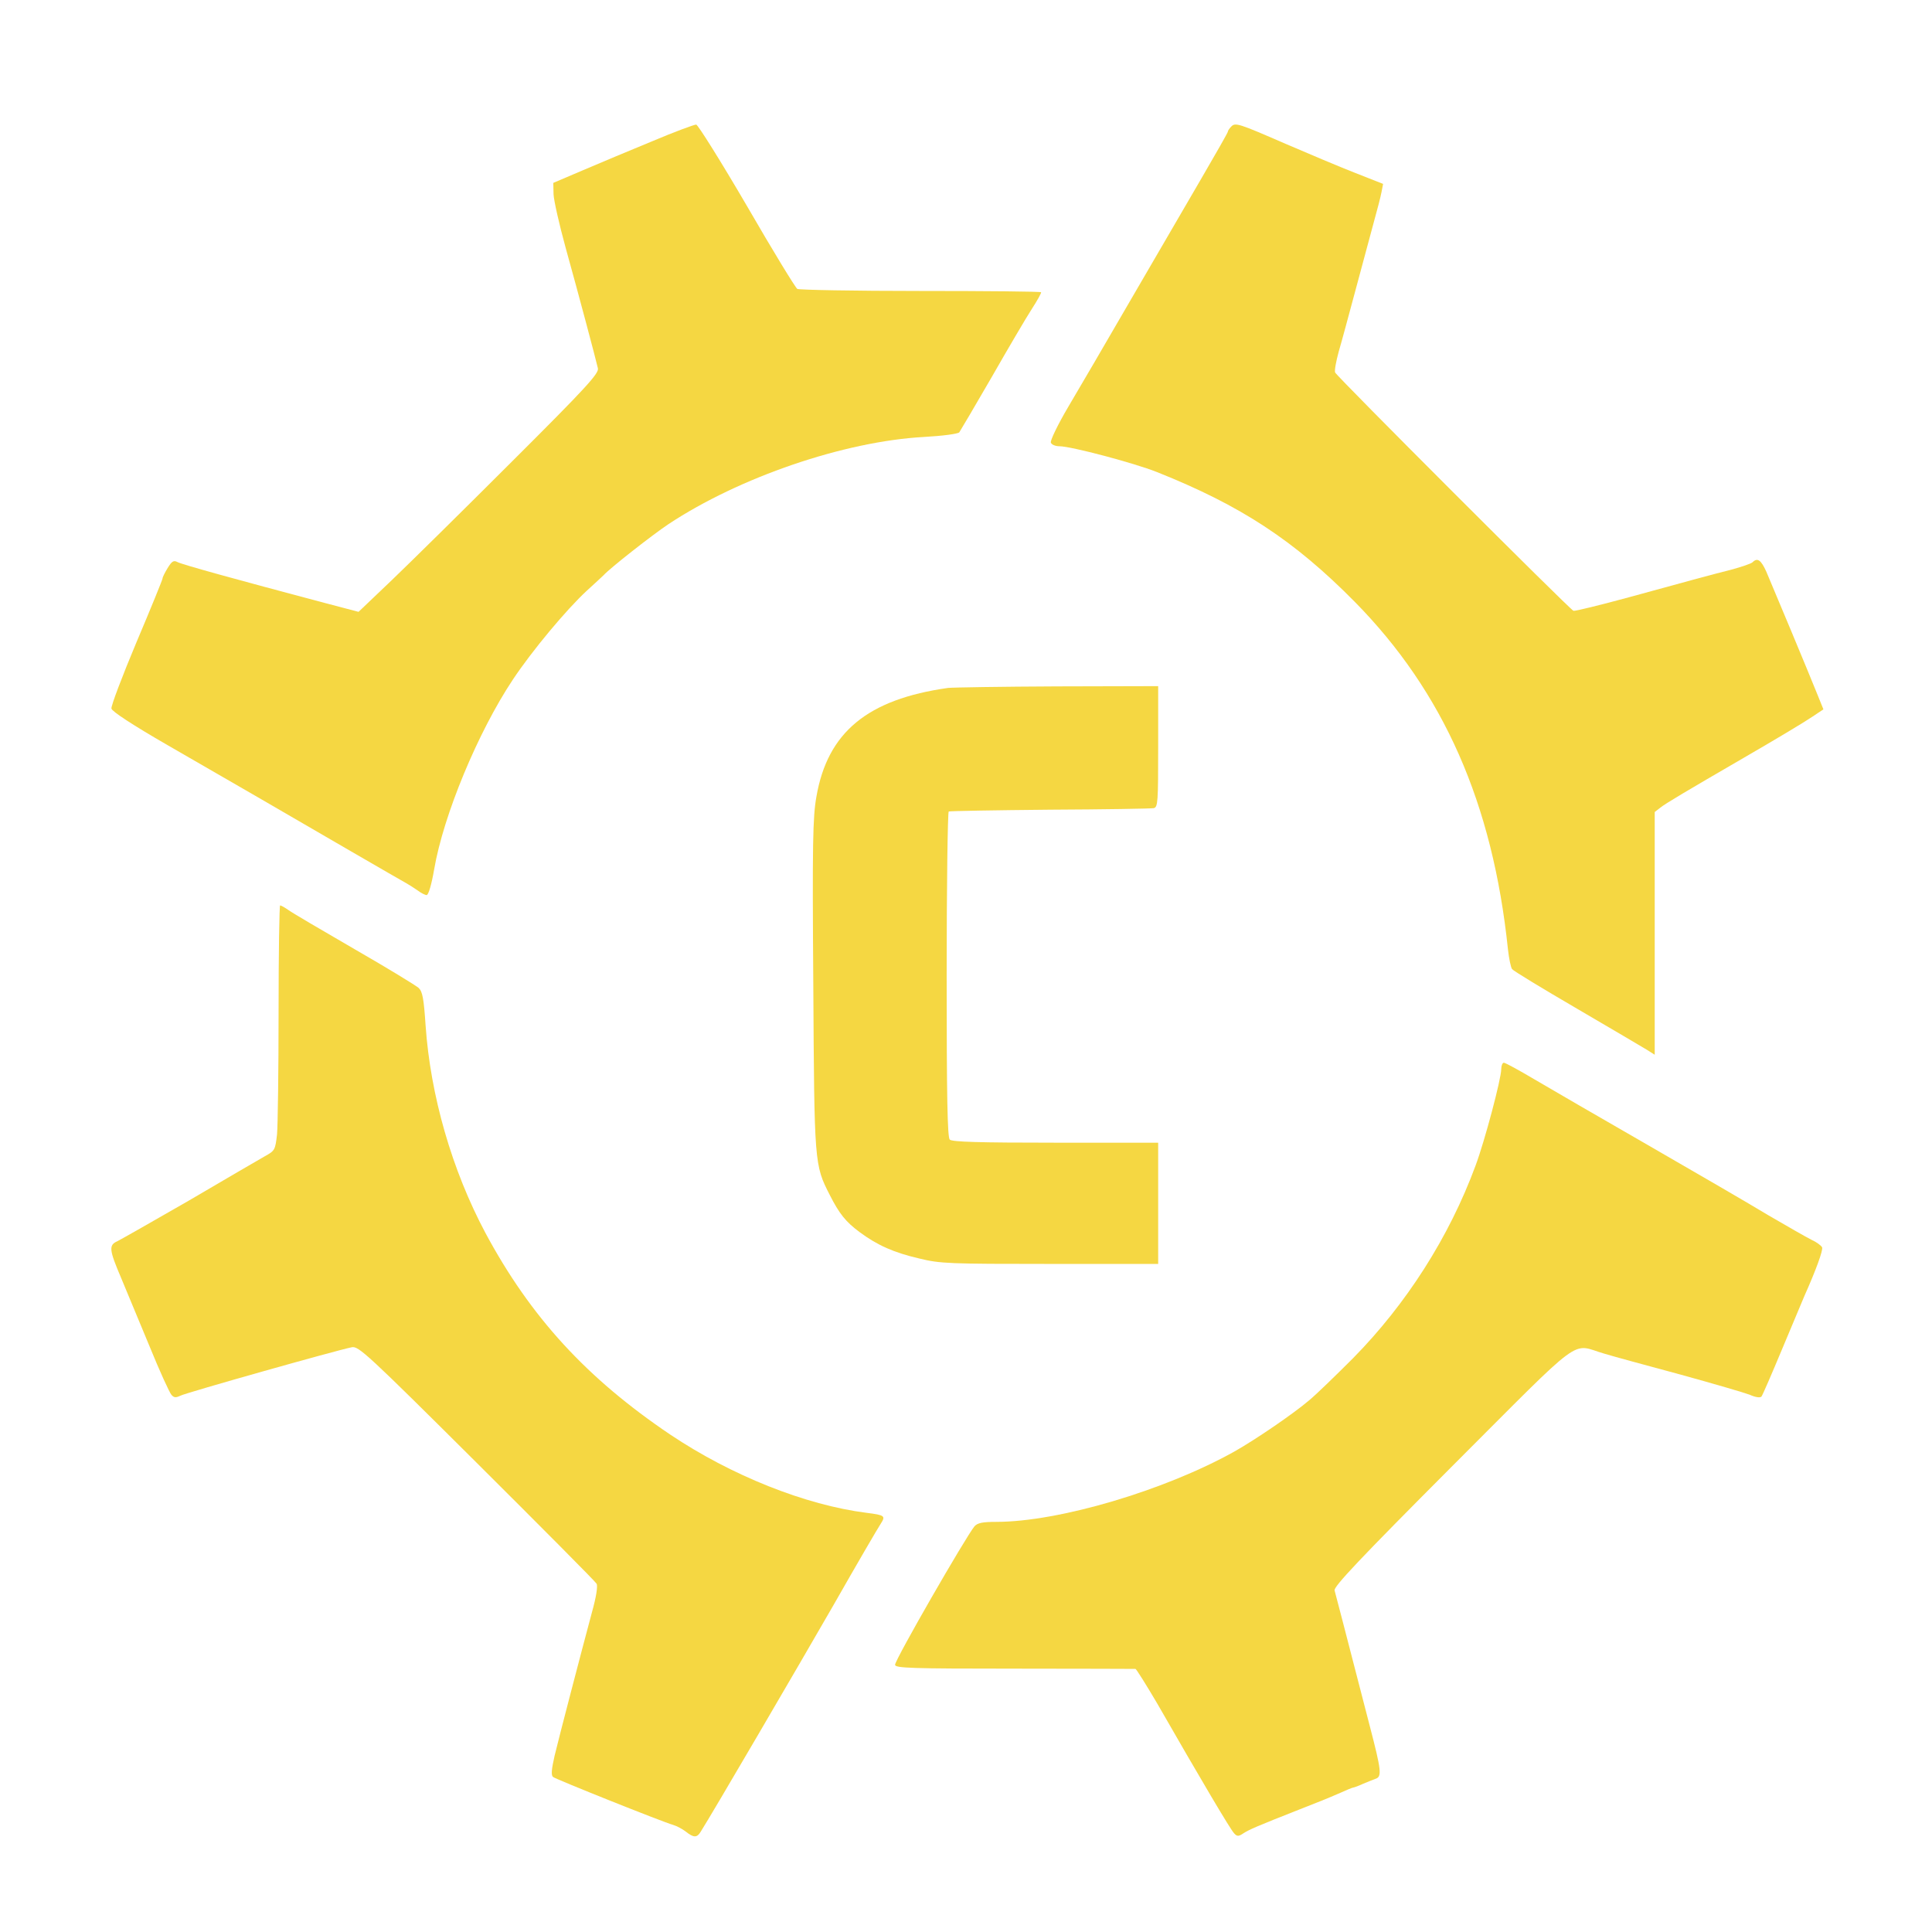 <?xml version="1.0" standalone="no"?>
<!DOCTYPE svg PUBLIC "-//W3C//DTD SVG 20010904//EN"
 "http://www.w3.org/TR/2001/REC-SVG-20010904/DTD/svg10.dtd">
<svg version="1.0" xmlns="http://www.w3.org/2000/svg"
 width="749pt" height="749pt" viewBox="0 0 749 749"
 preserveAspectRatio="xMidYMid meet">

<g transform="translate(0,749) scale(0.1,-0.1)"
fill="#f5d742" stroke="none">
<path d="M2530 6943 c-85 -35 -207 -86 -270 -113 l-115 -49 1 -44 c1 -24 22
-117 47 -208 51 -183 117 -432 125 -467 4 -20 -45 -74 -332 -360 -186 -186
-396 -393 -467 -461 l-129 -123 -133 35 c-347 92 -553 149 -569 158 -15 8 -22
3 -38 -23 -11 -18 -20 -36 -20 -41 0 -4 -45 -115 -101 -247 -55 -131 -99 -247
-97 -257 2 -11 81 -63 218 -142 254 -146 443 -256 710 -411 107 -62 204 -118
215 -124 11 -6 31 -19 44 -28 13 -10 29 -18 35 -18 7 0 19 41 29 99 36 211
170 533 305 736 75 113 209 273 287 345 33 30 62 57 65 60 24 27 190 157 250
197 276 183 683 322 992 339 73 4 132 12 137 18 4 6 61 102 125 213 64 112
134 231 156 265 22 34 38 63 36 65 -2 3 -213 5 -469 5 -255 0 -470 4 -476 8
-7 4 -95 148 -195 321 -101 173 -190 315 -197 316 -8 0 -84 -28 -169 -64z"/>
<path d="M4773 6999 c-7 -7 -13 -16 -13 -20 0 -3 -46 -84 -102 -180 -56 -96
-179 -307 -273 -469 -94 -162 -204 -351 -244 -418 -40 -68 -70 -130 -67 -138
3 -8 18 -14 33 -14 45 0 290 -65 378 -100 326 -130 532 -265 767 -503 344
-349 535 -781 594 -1347 4 -36 11 -70 16 -77 5 -7 119 -76 251 -153 133 -78
256 -150 272 -160 l30 -19 0 470 0 471 22 17 c18 15 106 67 311 186 140 81
245 144 279 167 l42 28 -23 57 c-34 85 -174 420 -198 476 -21 47 -35 56 -54
37 -5 -5 -43 -18 -84 -29 -86 -22 -109 -28 -393 -106 -114 -31 -212 -55 -217
-53 -14 5 -918 909 -924 924 -3 8 4 44 14 81 11 37 40 145 65 238 25 94 57
211 70 260 14 50 28 104 31 121 l6 31 -109 43 c-59 23 -180 74 -268 112 -184
80 -196 84 -212 67z"/>
<path d="M3675 4823 c-312 -44 -467 -172 -510 -422 -14 -78 -16 -180 -12 -729
4 -694 4 -698 64 -815 37 -73 62 -104 116 -144 69 -51 132 -79 231 -102 81
-20 117 -21 507 -21 l419 0 0 235 0 235 -398 0 c-296 0 -401 3 -410 12 -9 9
-12 165 -12 639 0 345 4 630 8 633 4 2 181 5 392 7 212 1 393 4 403 6 16 4 17
24 17 239 l0 234 -392 -1 c-216 -1 -406 -4 -423 -6z"/>
<path d="M1080 3566 c0 -227 -3 -441 -6 -474 -7 -60 -8 -63 -48 -85 -23 -13
-155 -90 -293 -171 -139 -80 -264 -151 -278 -158 -34 -15 -32 -33 14 -141 21
-51 71 -171 111 -267 39 -96 78 -181 85 -188 10 -11 17 -11 34 -3 20 11 605
176 665 188 26 5 59 -25 484 -448 251 -250 461 -461 465 -469 5 -10 -2 -53
-18 -110 -40 -149 -126 -478 -145 -557 -12 -53 -14 -75 -6 -82 11 -9 421 -173
466 -186 14 -4 36 -16 49 -26 30 -24 43 -24 57 -1 44 69 377 639 514 877 91
160 174 302 184 317 20 31 17 34 -54 43 -238 30 -525 145 -761 303 -325 219
-542 456 -717 782 -130 244 -213 532 -232 804 -7 105 -12 132 -27 146 -10 9
-121 77 -248 150 -126 73 -242 141 -257 152 -14 10 -29 18 -32 18 -3 0 -6
-186 -6 -414z"/>
<path d="M5820 3345 c0 -37 -64 -279 -100 -375 -102 -276 -268 -536 -475 -746
-66 -66 -142 -140 -170 -163 -61 -52 -206 -151 -289 -198 -270 -151 -681 -273
-924 -273 -53 0 -72 -4 -84 -17 -35 -43 -308 -517 -308 -537 0 -13 62 -15 463
-15 254 0 465 -1 469 -1 3 0 42 -62 86 -137 167 -291 284 -489 297 -501 11
-12 17 -12 36 1 24 15 49 26 219 93 52 20 119 47 148 60 29 13 55 24 58 24 3
0 20 6 37 14 18 8 40 16 50 20 25 8 22 33 -22 202 -106 409 -132 511 -137 528
-5 14 97 122 457 483 522 522 456 473 589 435 36 -11 169 -47 295 -81 127 -35
247 -70 268 -78 22 -10 41 -13 46 -7 4 5 40 88 80 184 40 96 79 189 86 205 46
103 73 178 69 189 -3 7 -22 21 -42 30 -20 10 -95 53 -167 95 -71 43 -281 165
-465 271 -184 106 -383 221 -442 256 -59 35 -112 64 -118 64 -5 0 -10 -11 -10
-25z"/>
</g>
</svg>

